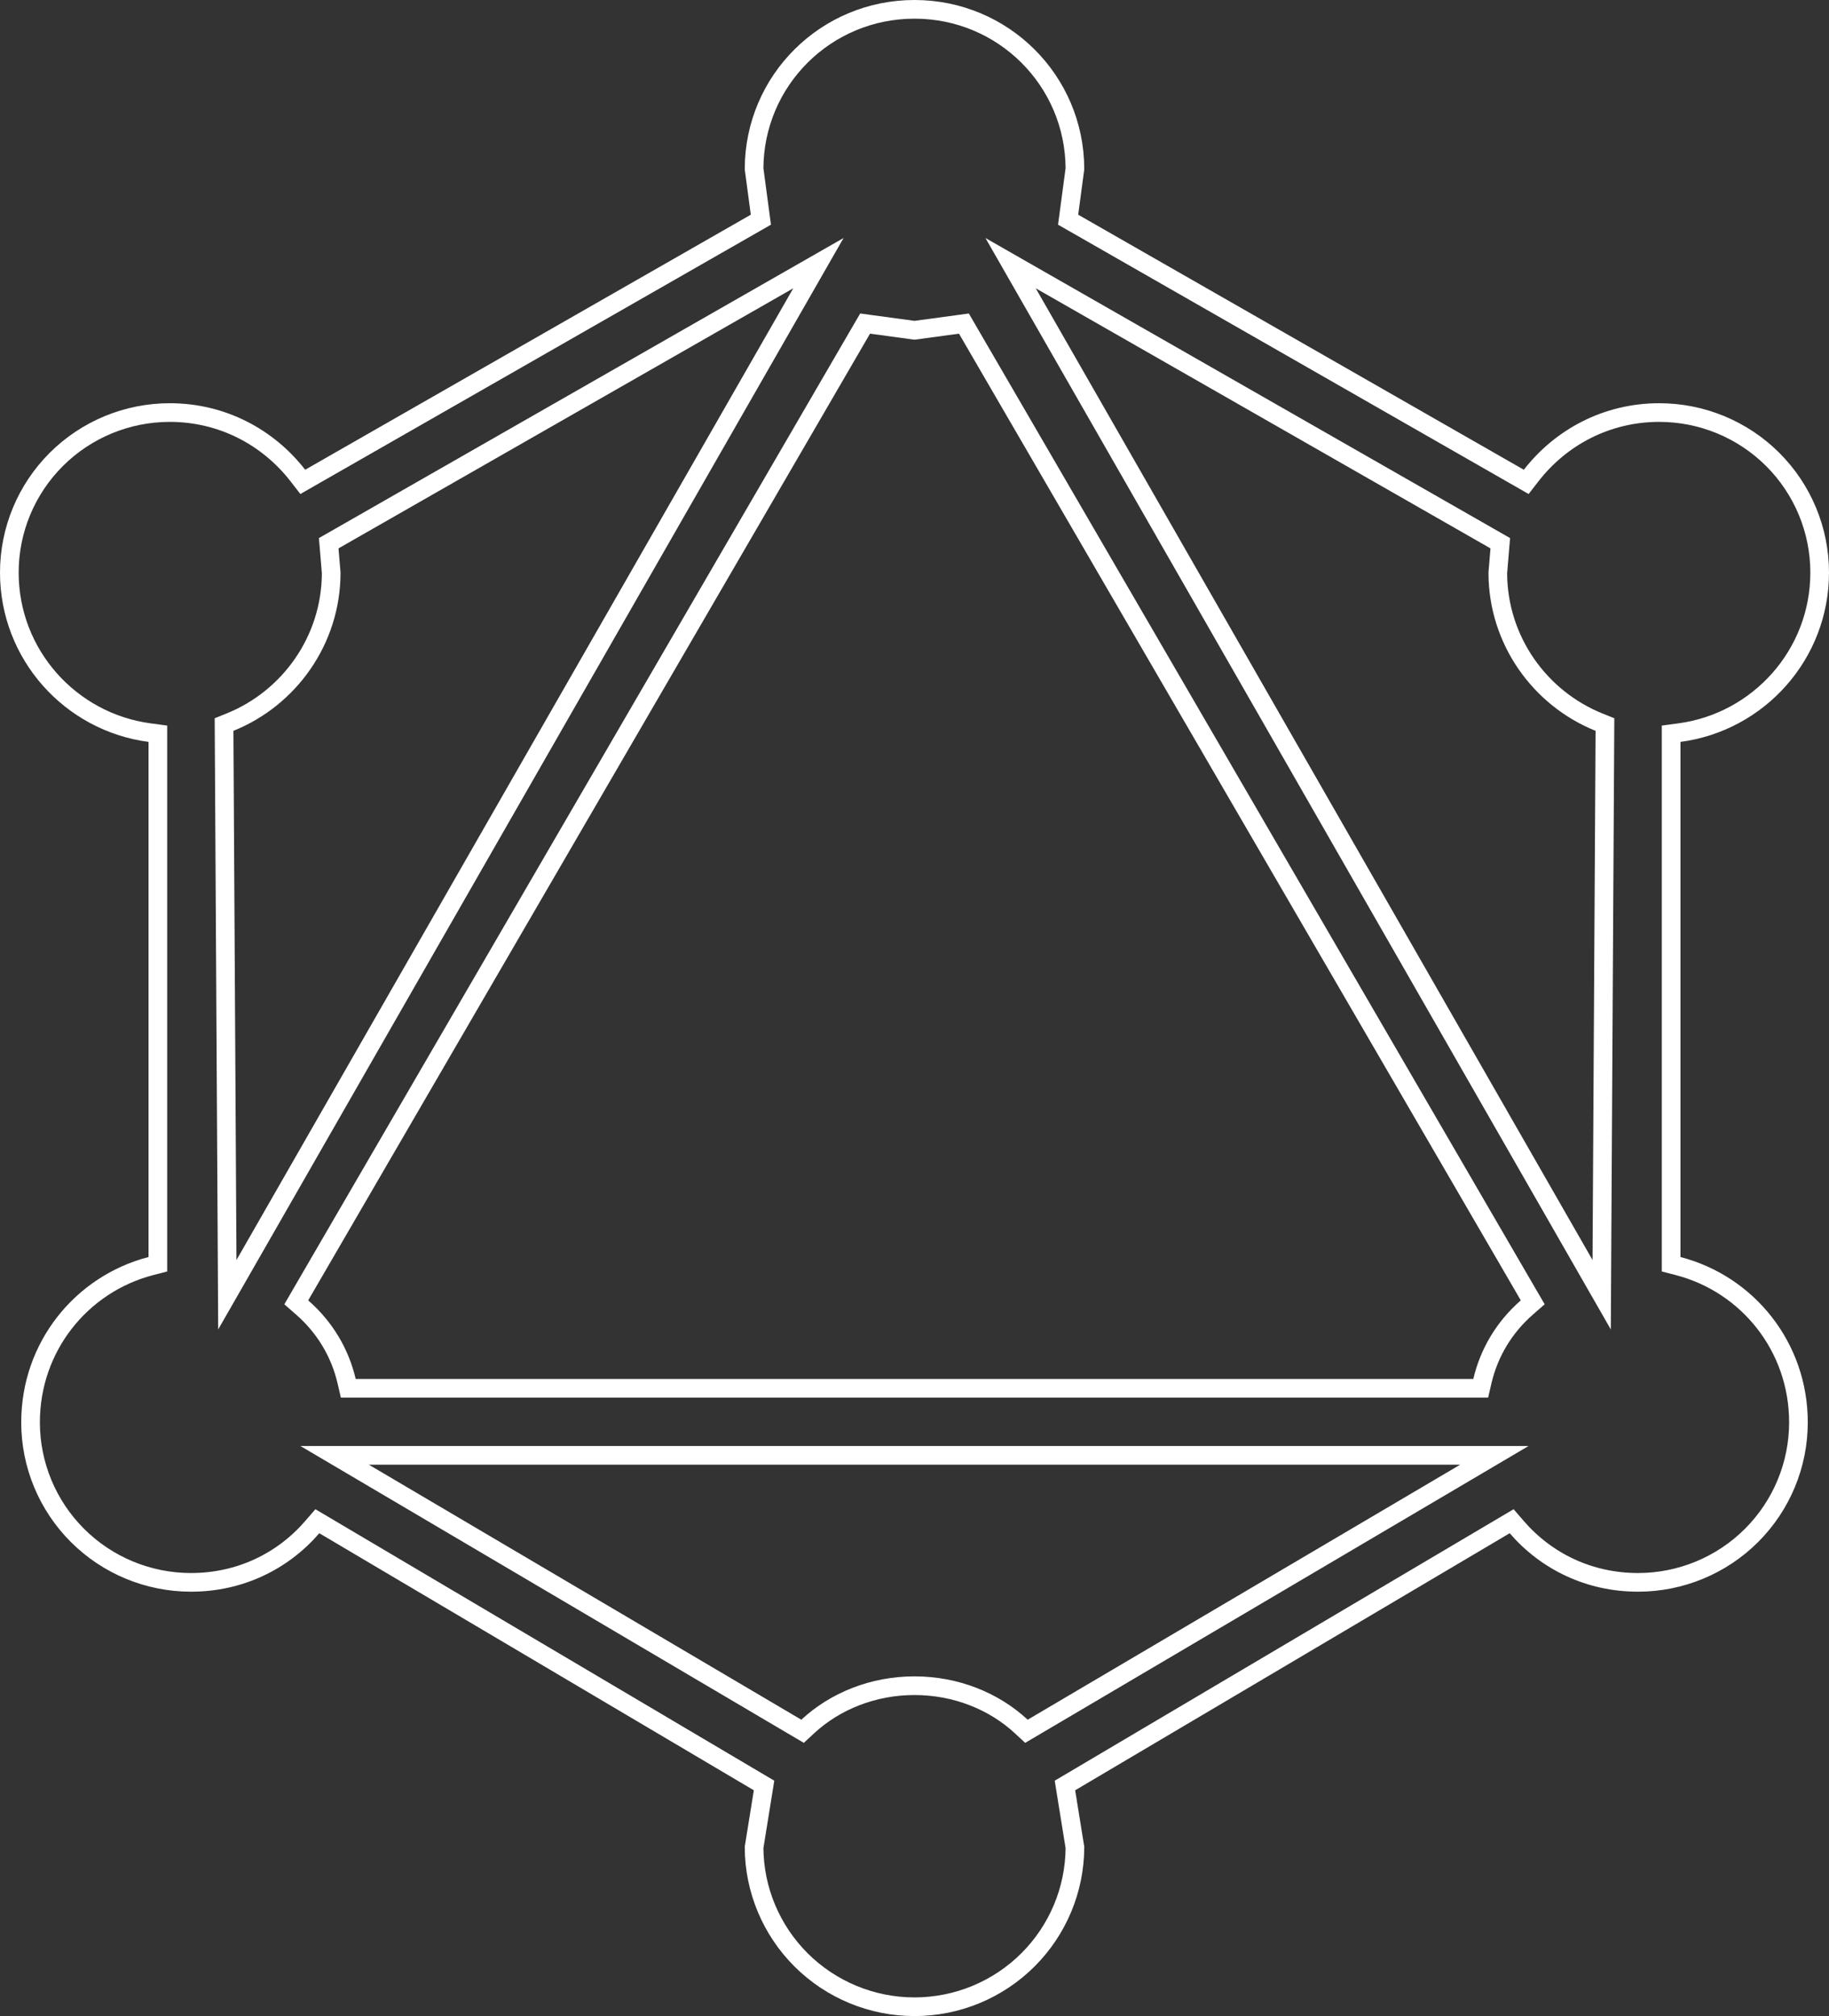 <svg width="98" height="108" viewBox="0 0 98 108" fill="none" xmlns="http://www.w3.org/2000/svg">
<rect x="0" y="0" width="98" height="108" fill="#333333" stroke="none"/>
<path d="M46.685 17.379L46.354 17.334L46.185 17.623L16.081 69.409L15.874 69.765L16.185 70.037C17.406 71.102 18.217 72.468 18.572 73.986L18.662 74.372H19.059H78.942H79.338L79.428 73.986C79.783 72.468 80.594 71.102 81.815 70.037L82.126 69.765L81.918 69.409L51.815 17.623L51.647 17.334L51.315 17.379L49 17.693L46.685 17.379ZM19.762 77.962H17.93L19.509 78.893L42.682 92.555L43.003 92.744L43.276 92.49C44.751 91.121 46.795 90.302 49 90.302C51.206 90.302 53.249 91.121 54.724 92.49L54.997 92.744L55.318 92.555L78.492 78.893L80.07 77.962H78.238H19.762ZM40.885 95.984L40.939 95.647L40.646 95.474L17.364 81.704L17.004 81.491L16.731 81.807C15.145 83.644 12.845 84.766 10.233 84.766C7.953 84.766 5.766 83.863 4.154 82.255C2.542 80.647 1.637 78.467 1.637 76.194C1.637 72.159 4.349 68.792 8.085 67.822L8.459 67.725V67.338V39.744V39.306L8.025 39.248C3.775 38.687 0.5 35.061 0.5 30.672C0.5 28.399 1.405 26.219 3.017 24.611C4.629 23.003 6.816 22.1 9.096 22.1C11.911 22.1 14.367 23.426 15.957 25.471L16.223 25.814L16.6 25.598L40.477 11.936L40.769 11.769L40.724 11.436L40.404 9.039C40.422 4.31 44.251 0.5 49 0.5C53.749 0.5 57.578 4.31 57.596 9.039L57.276 11.436L57.231 11.769L57.523 11.936L81.4 25.598L81.777 25.814L82.043 25.471C83.633 23.426 86.089 22.1 88.904 22.1C91.184 22.1 93.371 23.003 94.983 24.611C96.595 26.219 97.5 28.399 97.5 30.672C97.5 35.061 94.225 38.687 89.975 39.248L89.541 39.306V39.744V67.338V67.725L89.915 67.822C93.651 68.792 96.363 72.159 96.363 76.194C96.363 78.467 95.458 80.647 93.846 82.255C92.234 83.863 90.047 84.766 87.767 84.766C85.154 84.766 82.855 83.644 81.269 81.807L80.996 81.491L80.636 81.704L57.354 95.474L57.061 95.647L57.115 95.984L57.596 98.968C57.586 101.226 56.681 103.391 55.079 104.989C53.467 106.597 51.28 107.5 49 107.5C46.72 107.5 44.533 106.597 42.921 104.989C41.319 103.39 40.414 101.226 40.404 98.967L40.885 95.984ZM42.937 15.693L43.851 14.097L42.255 15.01L17.89 28.942L17.613 29.1L17.64 29.418L17.746 30.693C17.738 34.306 15.489 37.412 12.321 38.686L12.005 38.813L12.007 39.153L12.17 67.503L12.18 69.359L13.103 67.749L42.937 15.693ZM55.745 15.01L54.149 14.097L55.063 15.693L84.897 67.749L85.82 69.359L85.83 67.503L85.993 39.153L85.995 38.813L85.679 38.686C82.511 37.412 80.262 34.306 80.254 30.693L80.36 29.418L80.387 29.1L80.11 28.942L55.745 15.01Z" stroke="white"/>
</svg>
